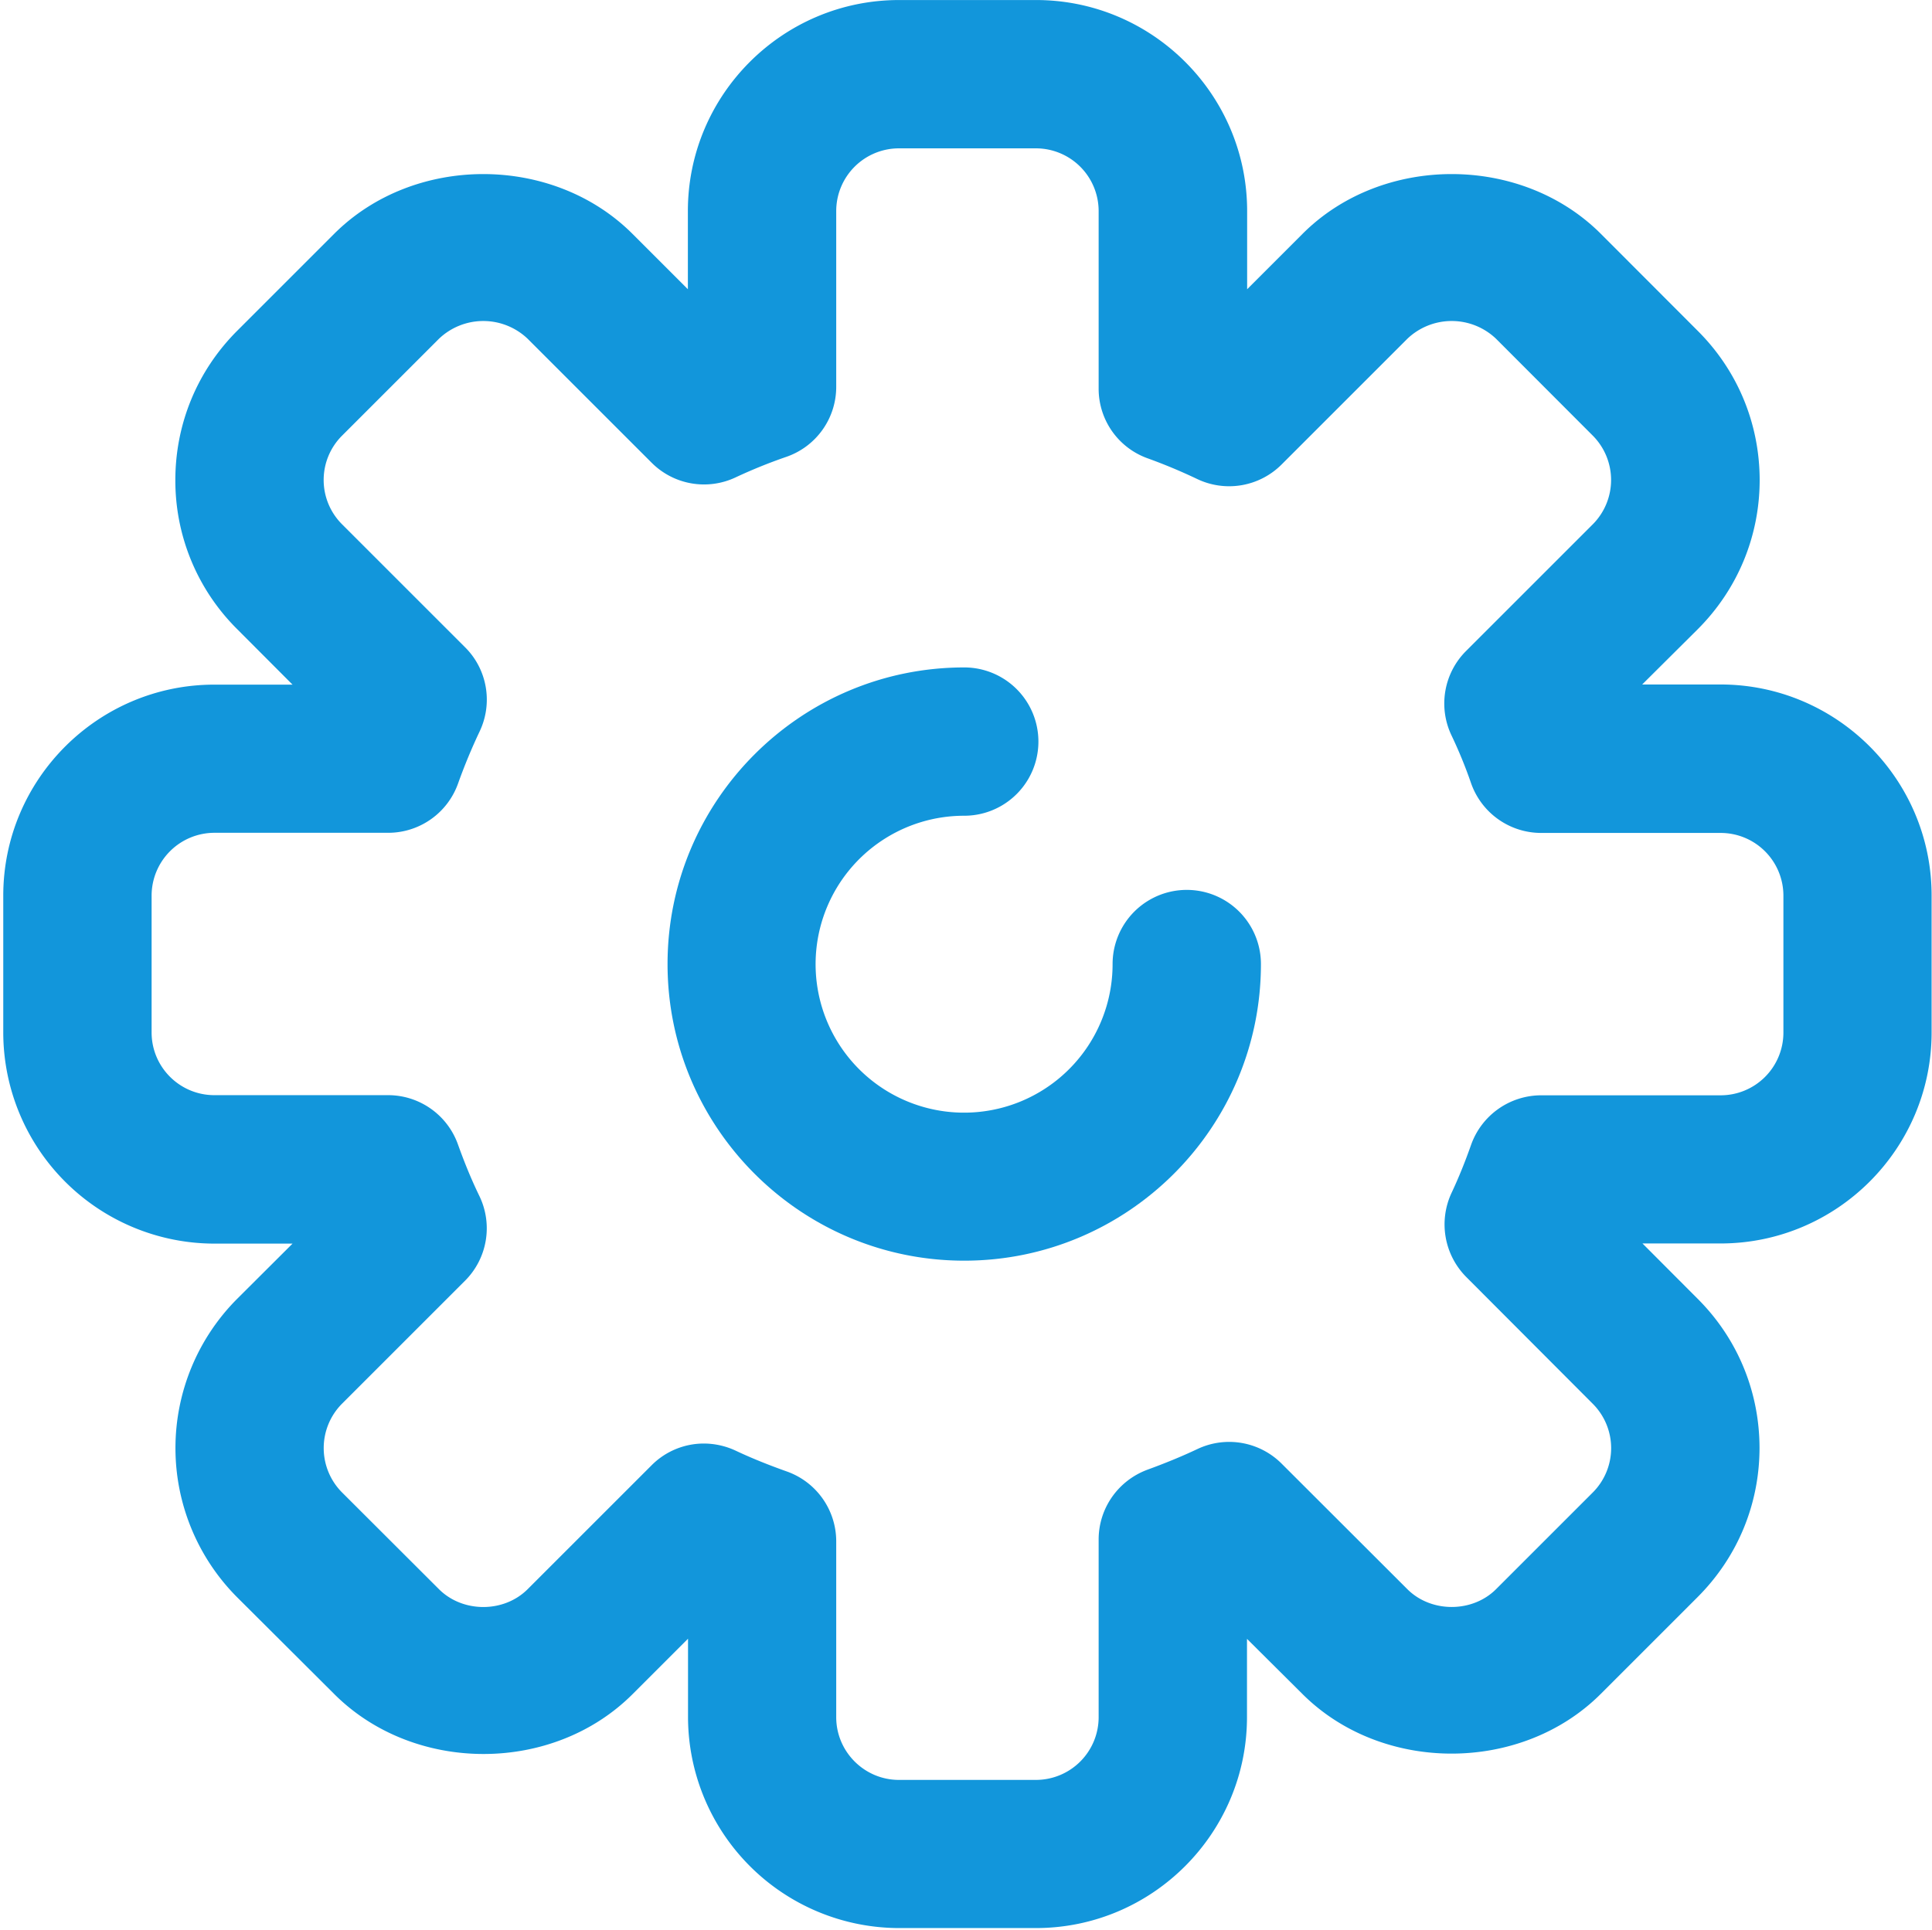 <?xml version="1.0" standalone="no"?><!DOCTYPE svg PUBLIC "-//W3C//DTD SVG 1.1//EN" "http://www.w3.org/Graphics/SVG/1.1/DTD/svg11.dtd"><svg class="icon" width="64px" height="63.94px" viewBox="0 0 1025 1024" version="1.1" xmlns="http://www.w3.org/2000/svg"><path d="M549.581 1023.134h-72.564a112.151 112.151 0 0 1-111.994-111.994v-41.555l-29.356 29.356c-42.421 42.499-116.008 42.342-158.35 0l-51.472-51.314a112.151 112.151 0 0 1 0-158.428l29.356-29.277h-41.476A112.151 112.151 0 0 1 1.731 547.928v-72.643c0-61.782 50.291-111.994 111.994-111.994h41.476l-29.356-29.435a111.049 111.049 0 0 1-32.819-79.096c0-29.907 11.648-58.083 32.819-79.254l51.393-51.393c42.342-42.342 116.008-42.342 158.35 0l29.356 29.356v-41.476C364.944 50.212 415.235 0 477.017 0h72.643c61.703 0 111.994 50.212 111.994 111.994v41.476l29.356-29.356c42.263-42.342 116.086-42.342 158.35 0l51.314 51.393c21.171 21.092 32.819 49.189 32.898 79.096 0 29.907-11.648 58.083-32.898 79.332l-29.435 29.277h41.555c61.703 0 111.994 50.291 111.994 111.994v72.643c0 61.782-50.291 111.994-111.994 111.994h-41.398l29.199 29.277c21.171 21.092 32.819 49.189 32.898 79.096 0 29.986-11.648 58.083-32.898 79.332l-51.314 51.314c-42.263 42.263-116.086 42.263-158.35 0l-29.356-29.199v41.476c0 61.703-50.212 111.994-111.994 111.994zM373.444 766.013a40.138 40.138 0 0 1 16.685 3.699c8.815 4.171 17.944 7.792 27.231 11.097a39.351 39.351 0 0 1 26.287 37.148v93.263c0 18.338 14.954 33.291 33.291 33.291h72.643a33.291 33.291 0 0 0 33.291-33.291V816.933c0-16.606 10.389-31.324 25.972-37.069 9.051-3.306 17.787-6.847 26.287-10.861a39.351 39.351 0 0 1 44.782 7.634l66.74 66.661c12.592 12.592 34.472 12.592 47.064 0l51.314-51.314a33.291 33.291 0 0 0 0-47.064l-67.133-67.291a39.587 39.587 0 0 1-7.87-44.467c3.935-8.342 7.398-17 10.467-25.736a39.509 39.509 0 0 1 37.148-26.208h95.23a33.291 33.291 0 0 0 33.291-33.291v-72.643a33.291 33.291 0 0 0-33.291-33.291h-95.23a39.43 39.43 0 0 1-37.148-26.287 242.011 242.011 0 0 0-10.467-25.578 39.351 39.351 0 0 1 7.792-44.703l67.212-67.212a33.37 33.37 0 0 0 0.079-46.985l-51.393-51.472a34.078 34.078 0 0 0-47.064 0l-66.74 66.74a39.351 39.351 0 0 1-44.861 7.634 291.042 291.042 0 0 0-25.972-10.861 39.194 39.194 0 0 1-26.208-36.99V111.994A33.291 33.291 0 0 0 549.581 78.703h-72.564a33.291 33.291 0 0 0-33.37 33.291v93.263a39.273 39.273 0 0 1-26.444 37.148c-9.13 3.148-18.102 6.768-26.838 10.861a39.273 39.273 0 0 1-44.624-7.713l-65.795-65.795a34.078 34.078 0 0 0-47.064 0l-51.393 51.393a33.213 33.213 0 0 0 0 47.064l65.244 65.244c11.805 11.727 14.875 29.671 7.713 44.703-4.25 8.972-8.028 18.102-11.412 27.546a39.351 39.351 0 0 1-37.069 26.208H113.725a33.37 33.37 0 0 0-33.291 33.291v72.643c0 18.416 14.954 33.291 33.291 33.291h92.161a39.351 39.351 0 0 1 37.069 26.129c3.384 9.444 7.083 18.574 11.412 27.467a39.351 39.351 0 0 1-7.634 44.861l-65.244 65.244a33.37 33.37 0 0 0 0 47.143l51.393 51.314c12.592 12.592 34.472 12.671 47.143-0.079l65.638-65.638a39.115 39.115 0 0 1 27.782-11.569z" fill="#1296db" /><path d="M511.567 668.972c-86.809 0-157.405-70.596-157.405-157.405s70.596-157.405 157.405-157.405a39.351 39.351 0 0 1 0 78.703 78.781 78.781 0 1 0 78.703 78.703 39.351 39.351 0 0 1 78.703 0c0 86.809-70.596 157.405-157.405 157.405z" fill="#1296db" /></svg>